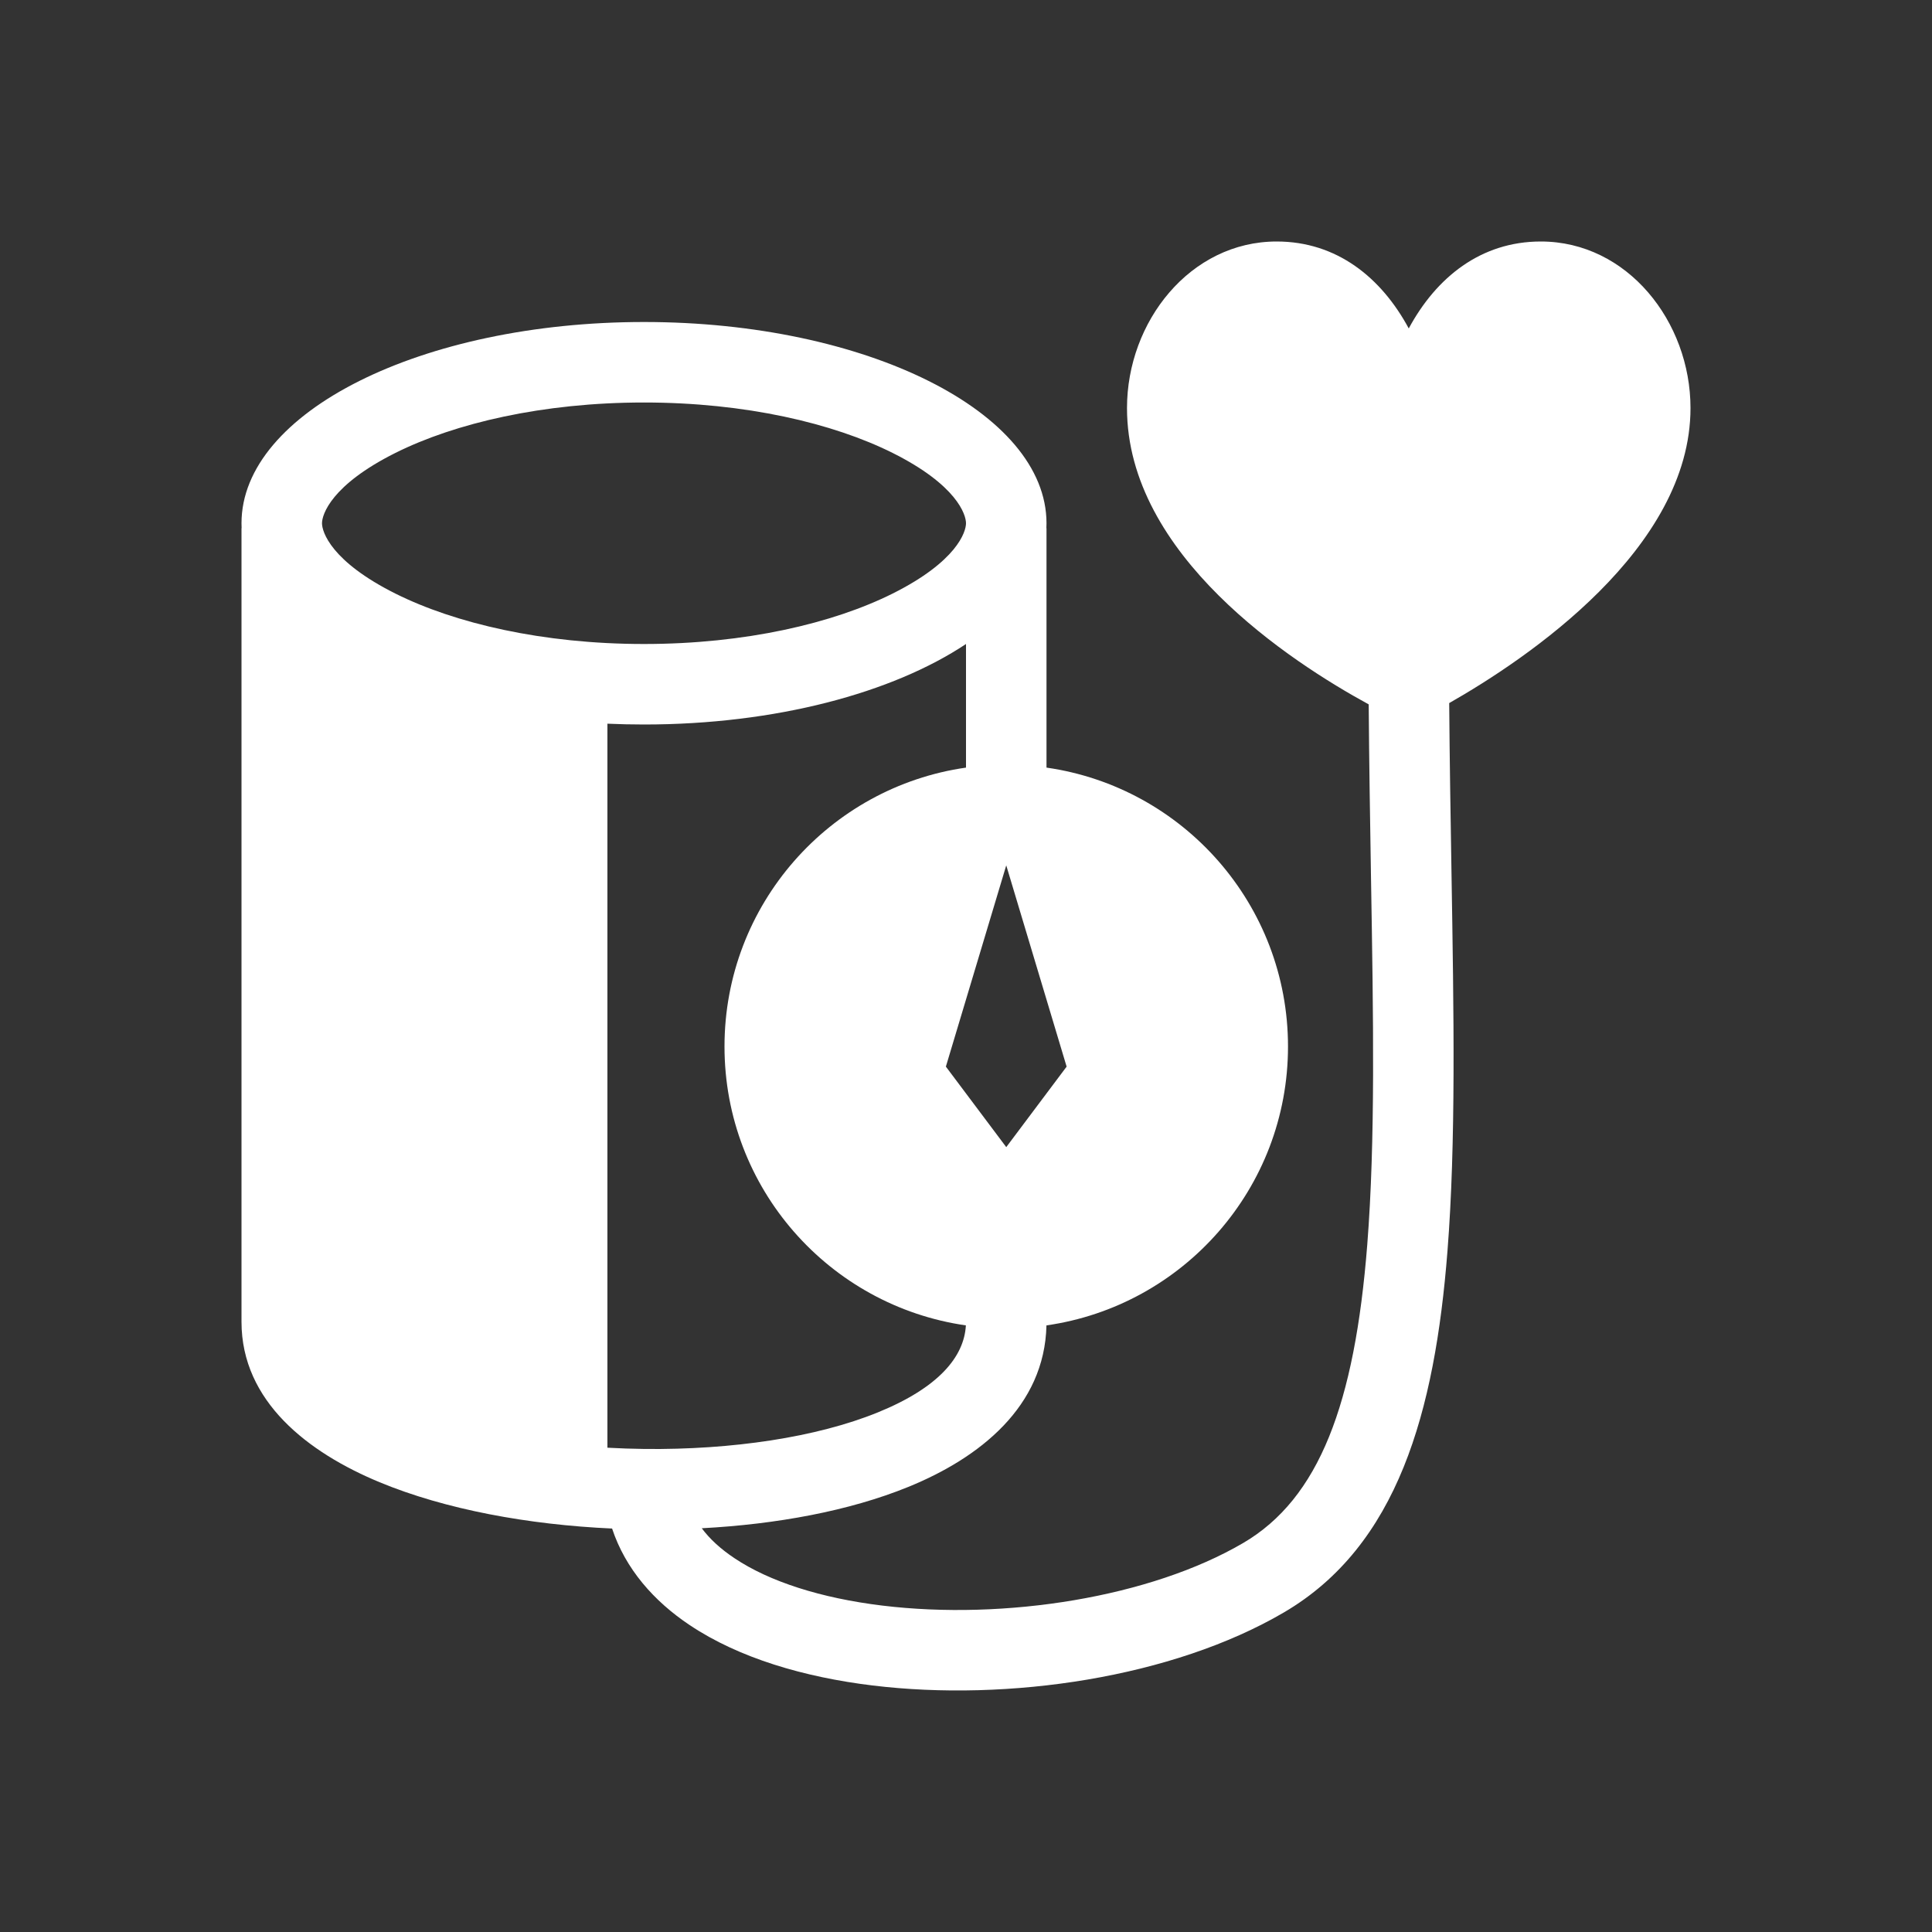 <svg width="48" height="48" viewBox="0 0 48 48" fill="none" xmlns="http://www.w3.org/2000/svg">
<path fill-rule="evenodd" clip-rule="evenodd" d="M0 0H48V48H0V0ZM6 13C6 13.041 6.001 13.082 6.003 13.122H6V32.84C6 34.825 7.665 36.093 9.43 36.825C11.064 37.503 13.13 37.882 15.207 37.976C15.54 38.981 16.246 39.782 17.138 40.377C18.362 41.195 19.981 41.669 21.677 41.875C25.056 42.286 29.136 41.678 31.897 40.061C34.727 38.404 35.649 35.079 35.962 31.083C36.173 28.405 36.12 25.195 36.061 21.626C36.039 20.288 36.016 18.899 36.005 17.468C37.942 16.365 42 13.637 42 10.138C42 7.991 40.431 6 38.281 6C36.79 6 35.683 6.893 35 8.16C34.317 6.893 33.21 6 31.719 6C29.57 6 28 7.991 28 10.138C28 13.794 32.073 16.447 34.005 17.5C34.016 18.999 34.04 20.431 34.062 21.795C34.121 25.293 34.172 28.342 33.969 30.926C33.658 34.877 32.776 37.228 30.887 38.335C28.586 39.682 24.97 40.261 21.918 39.89C20.399 39.705 19.119 39.296 18.249 38.714C17.905 38.485 17.635 38.237 17.435 37.969C19.285 37.871 21.096 37.541 22.564 36.943C24.342 36.22 25.953 34.944 25.999 32.929C29.392 32.444 32 29.527 32 26C32 22.474 29.392 19.556 26 19.071V13.122H25.997C25.999 13.082 26 13.041 26 13C26 10.239 21.523 8 16 8C10.477 8 6 10.239 6 13ZM24 19.071V16C22.175 17.215 19.271 18 16 18C15.694 18 15.39 17.993 15.091 17.98V35.968C15.396 35.985 15.703 35.995 16.011 35.999C18.179 36.023 20.286 35.711 21.811 35.09C23.324 34.474 23.953 33.707 23.997 32.929C20.606 32.442 18 29.526 18 26C18 22.474 20.608 19.556 24 19.071ZM22.177 14.747C23.774 13.948 24 13.215 24 13C24 12.785 23.774 12.052 22.177 11.253C20.699 10.515 18.518 10 16 10C13.482 10 11.301 10.515 9.823 11.253C8.226 12.052 8 12.785 8 13C8 13.215 8.226 13.948 9.823 14.747C11.301 15.485 13.482 16 16 16C18.518 16 20.699 15.485 22.177 14.747ZM23.5 26.5L25 21.5L26.5 26.5L25 28.5L23.5 26.5Z" fill="#333333"/>
</svg>

